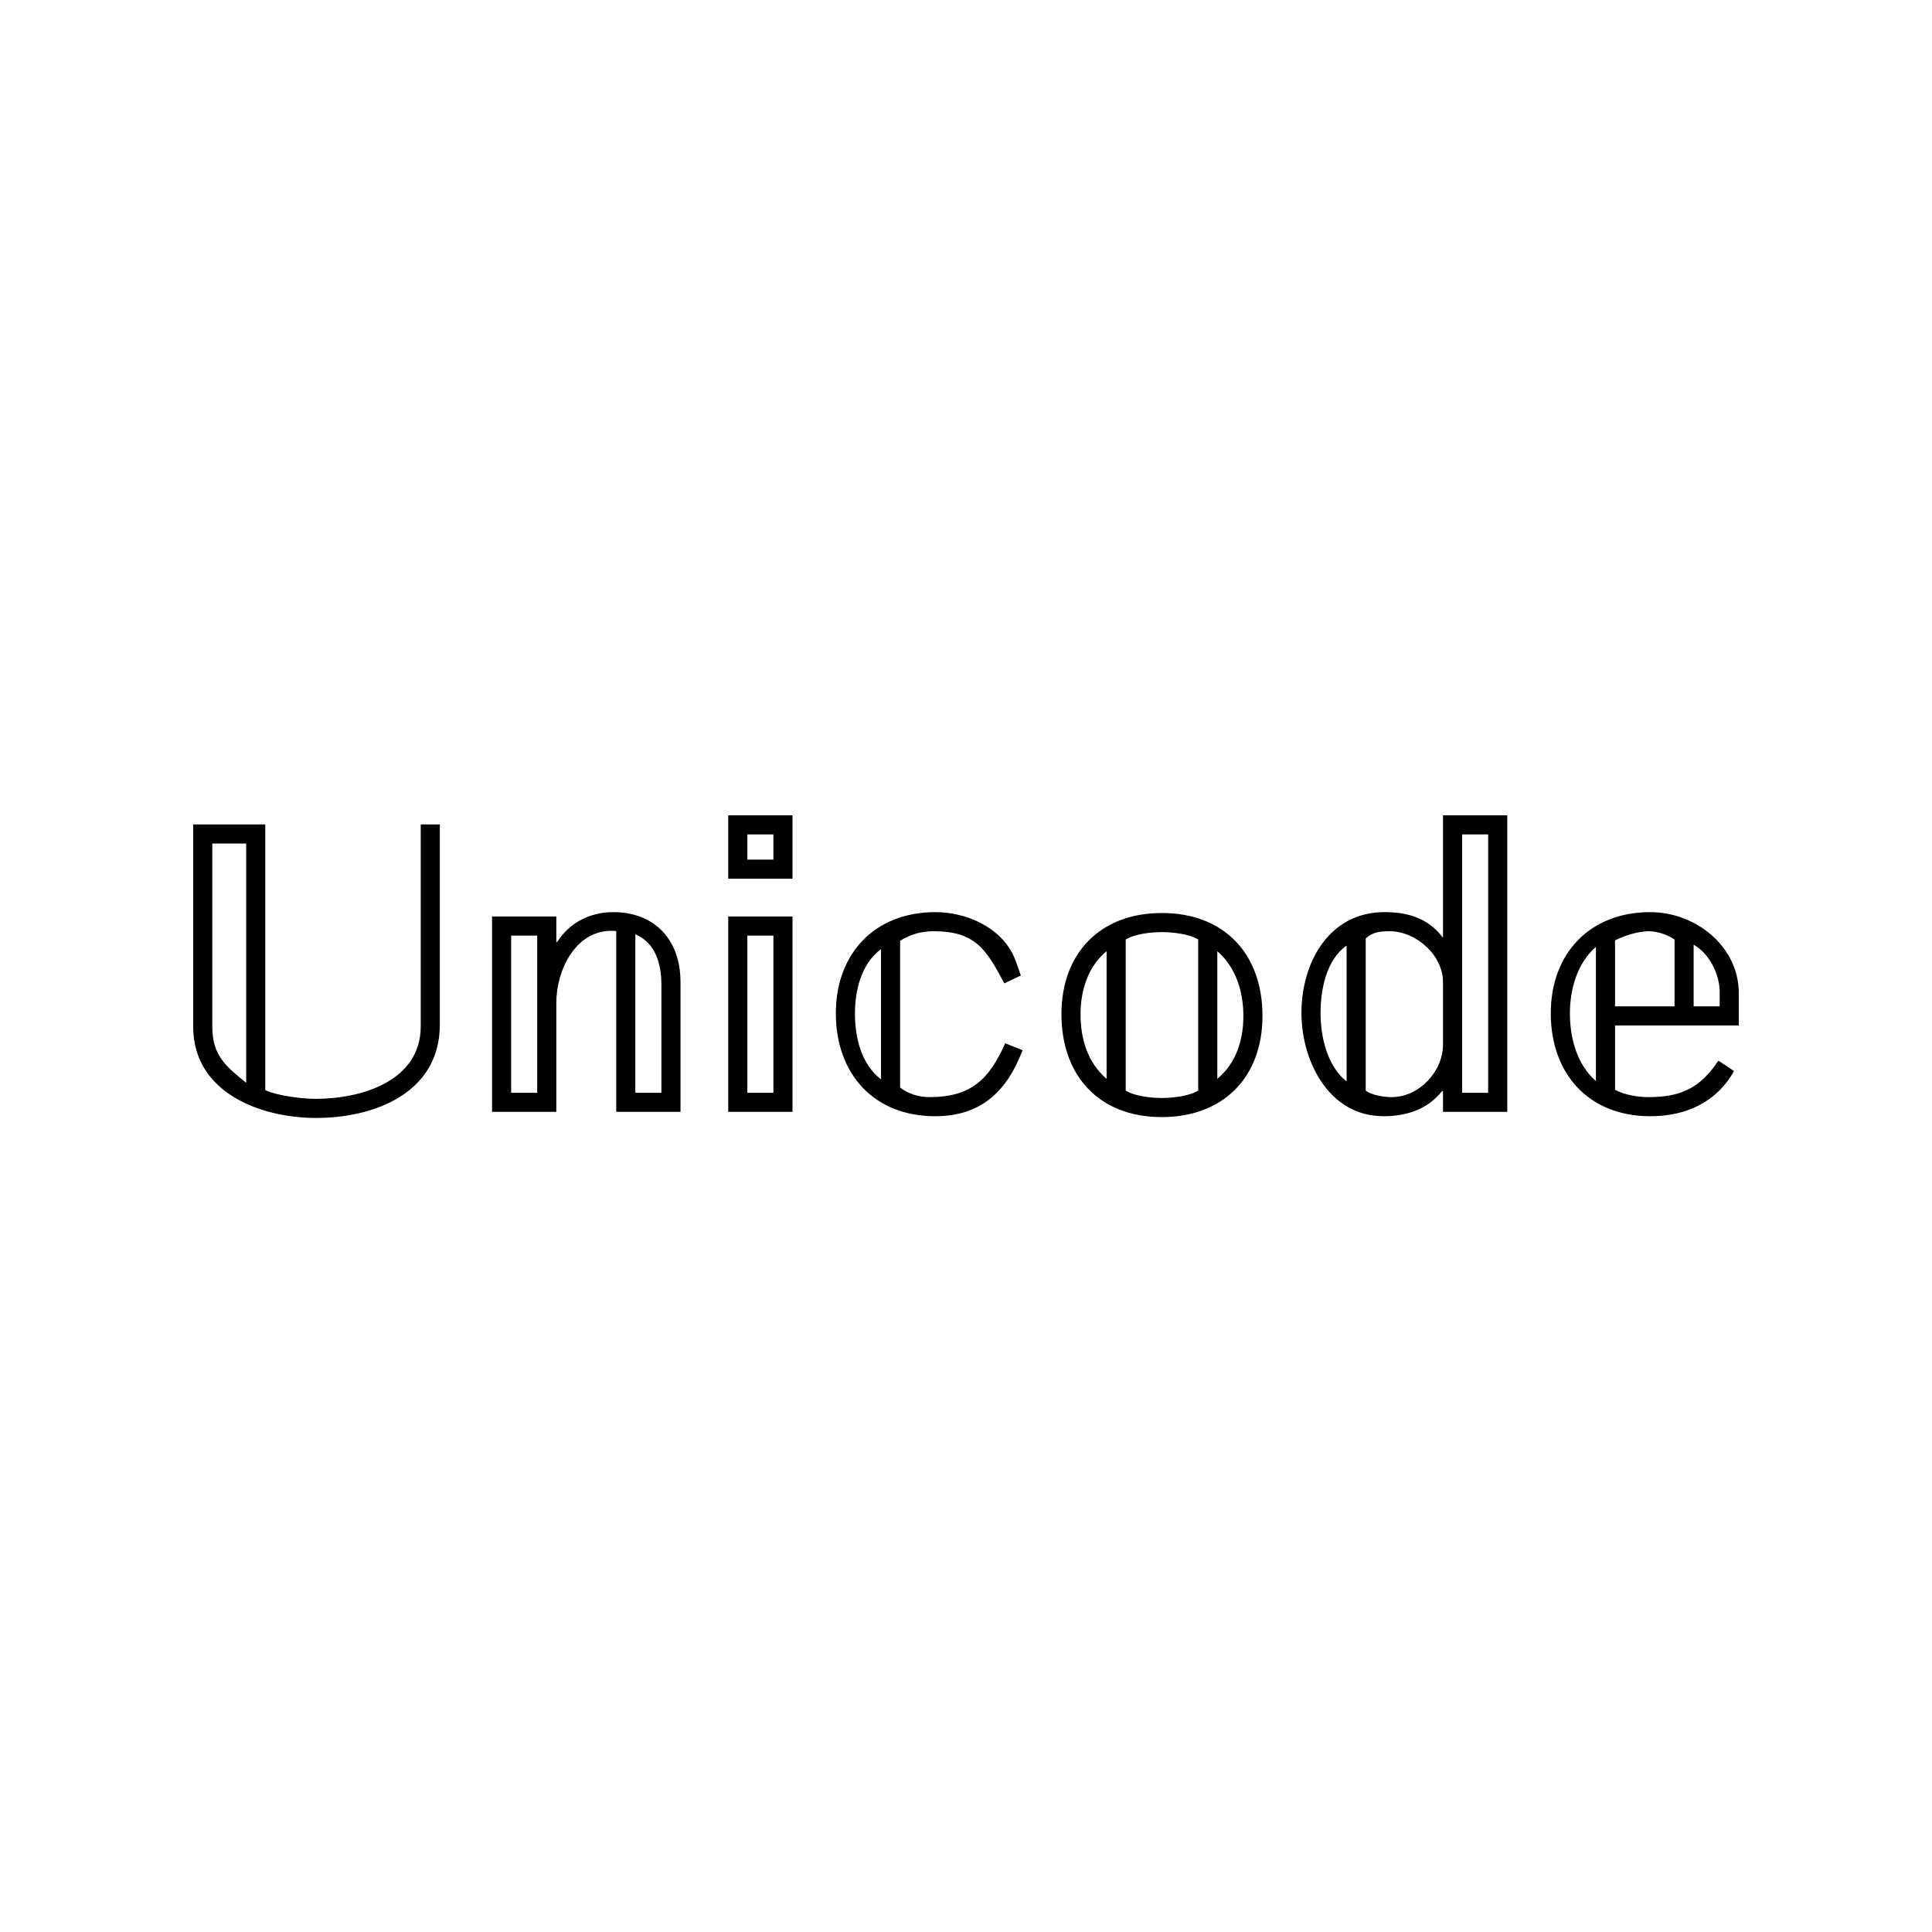 <svg width="500" height="500" viewBox="0 0 500 500" fill="none" xmlns="http://www.w3.org/2000/svg">
<path d="M113.83 213.36H108.885V265.615C108.885 279.886 93.377 284.381 81.69 284.381C78.206 284.381 71.801 283.595 68.654 282.134V213.36H50V265.727C50 282.696 67.306 289.326 81.802 289.326C96.973 289.326 113.83 282.808 113.83 265.165V213.36ZM63.71 280.224C58.428 275.953 54.944 273.144 54.944 265.727V218.304H63.71V280.224ZM176.113 287.753V254.152C176.113 243.364 169.596 236.06 158.695 236.06C152.739 236.06 147.345 238.757 144.198 243.814H143.973V237.184H127.342V287.753H143.973V259.546C143.973 251.231 148.806 240.892 158.246 240.892C158.695 240.892 159.032 240.892 159.482 241.004V287.753H176.113ZM171.169 282.808H164.426V241.791C169.708 244.039 171.169 249.545 171.169 254.827V282.808ZM139.029 282.808H132.286V242.128H139.029V282.808ZM205.1 227.407V211H188.469V227.407H205.1ZM200.156 222.462H193.413V215.945H200.156V222.462ZM205.1 287.753V237.184H188.469V287.753H205.1ZM200.156 282.808H193.413V242.128H200.156V282.808ZM260.143 269.997C255.985 279.437 251.153 283.932 240.59 283.932C237.78 283.932 235.195 283.145 232.948 281.46V243.477C235.645 241.791 238.454 241.004 241.601 241.004C252.389 241.004 255.198 245.612 259.918 254.489L264.188 252.467C263.627 250.781 263.065 249.095 262.39 247.522C258.907 239.881 250.029 236.06 242.05 236.06C226.43 236.06 216.316 246.736 216.316 262.243C216.316 277.864 226.093 288.877 242.05 288.877C253.85 288.877 260.592 282.471 264.638 271.795L260.143 269.997ZM228.003 279.325C222.834 275.391 221.261 268.424 221.261 262.243C221.261 256.175 222.947 249.433 228.003 245.612V279.325ZM326.729 262.918C326.729 246.848 316.84 236.285 300.658 236.285C284.813 236.285 274.699 246.623 274.699 262.468C274.699 278.426 284.475 289.101 300.658 289.101C316.615 289.101 326.729 278.763 326.729 262.918ZM315.042 246.174C319.874 250.332 321.784 256.737 321.784 262.918C321.784 269.098 319.986 275.054 315.042 279.212V246.174ZM310.097 282.246C307.737 283.707 303.355 284.157 300.658 284.157C297.96 284.157 293.69 283.707 291.33 282.246V243.14C293.69 241.679 297.96 241.229 300.658 241.229C303.355 241.229 307.737 241.679 310.097 243.14V282.246ZM286.386 279.212C281.441 274.942 279.643 268.874 279.643 262.468C279.643 256.4 281.554 250.107 286.386 246.174V279.212ZM390.079 287.753V211H373.447V242.69C369.402 237.296 363.783 236.06 358.277 236.06C343.893 236.06 336.813 249.208 336.813 262.131C336.813 274.605 343.893 288.877 358.052 288.877C364.008 288.877 369.514 287.078 373.223 282.359H373.447V287.753H390.079ZM385.135 282.808H378.392V215.945H385.135V282.808ZM373.447 270.334C373.447 277.302 367.267 283.932 360.187 283.932C358.164 283.932 355.13 283.482 353.445 282.246V242.915C355.243 241.117 357.49 241.004 359.625 241.004C366.48 241.004 373.447 247.185 373.447 254.152V270.334ZM348.5 279.886C343.443 275.841 341.757 268.312 341.757 262.131C341.757 256.175 343.218 248.421 348.5 244.713V279.886ZM450 265.39V257.074C450 244.825 438.762 236.06 427.075 236.06C411.455 236.06 401.341 246.736 401.341 262.243C401.341 277.864 411.118 288.877 427.075 288.877C436.178 288.877 444.156 285.393 448.764 277.189L444.718 274.492C439.999 281.572 435.054 283.932 426.626 283.932C424.041 283.932 420.333 283.37 417.973 282.022V265.39H450ZM445.055 260.445H438.313V244.488C442.358 246.736 445.055 252.13 445.055 256.737V260.445ZM433.368 260.445H417.973V243.364C420.445 242.128 423.929 241.004 426.738 241.004C428.873 241.004 431.57 241.903 433.368 243.14V260.445ZM413.028 279.774C408.084 275.504 406.286 268.536 406.286 262.243C406.286 256.063 408.196 249.208 413.028 245.05V279.774Z" fill="black"/>
</svg>
